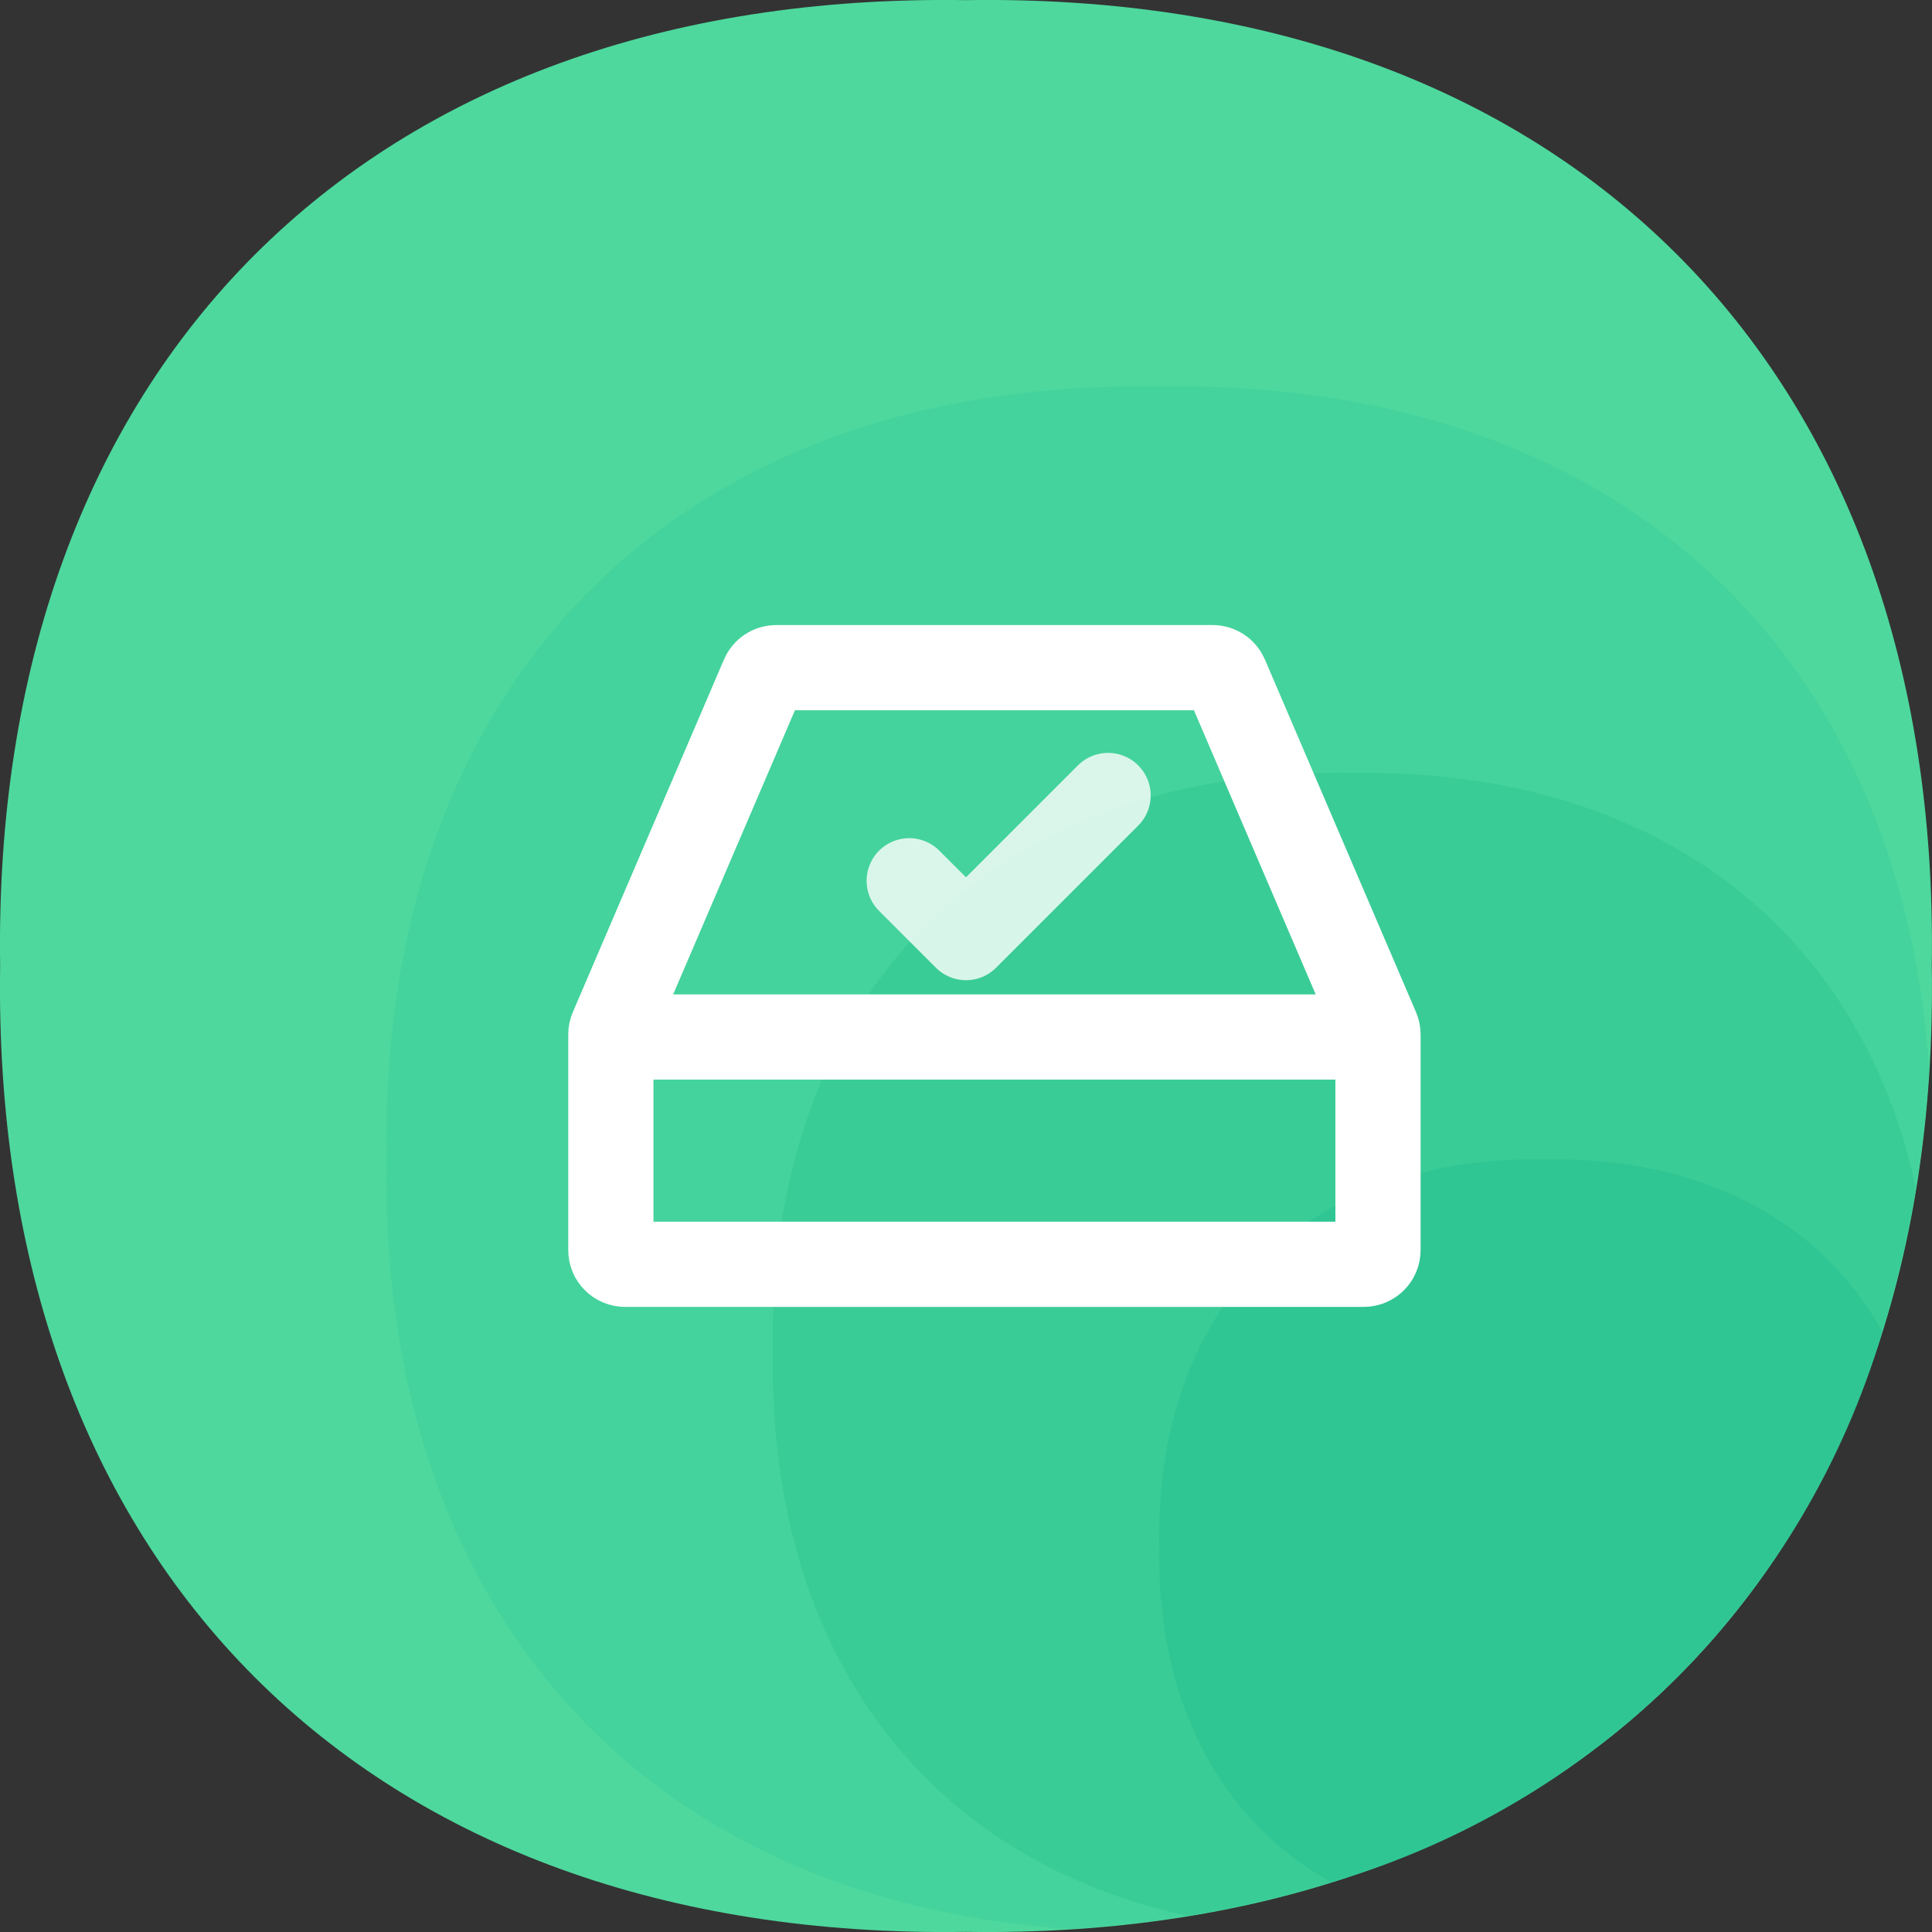 <svg width="28" height="28" viewBox="0 0 28 28" fill="none" xmlns="http://www.w3.org/2000/svg">
<rect x="0" y="0" width="28" height="28" fill="#333333" stroke="none"/>
<g clip-path="url(#clip0_9548_12703)">
<path d="M27.997 14C28.137 22.69 22.69 28.132 14 27.998C5.31 28.132 -0.132 22.69 0.002 14C-0.132 5.31 5.31 -0.132 14 0.002C22.69 -0.132 28.132 5.31 27.997 14Z" fill="#4ED89D"/>
<path d="M27.959 15.493C27.533 9.306 23.306 5.499 16.8 5.6C9.852 5.488 5.49 9.849 5.602 16.798C5.496 23.304 9.309 27.531 15.49 27.957C22.819 27.509 27.511 22.817 27.959 15.493Z" fill="#44D39C"/>
<path d="M27.768 17.225C26.956 13.44 23.966 11.134 19.599 11.201C14.386 11.117 11.116 14.387 11.2 19.599C11.133 23.967 13.44 26.956 17.219 27.768C22.992 26.828 26.827 22.992 27.768 17.225Z" fill="#3ACC97"/>
<path d="M27.281 19.297C26.379 17.684 24.666 16.766 22.398 16.8C18.921 16.744 16.743 18.922 16.799 22.399C16.76 24.666 17.684 26.38 19.291 27.281C21.184 26.725 22.908 25.703 24.304 24.308C25.7 22.913 26.723 21.19 27.281 19.297Z" fill="#30C694"/>
<path d="M17.575 9.676C17.657 9.676 17.732 9.725 17.764 9.801L19.954 14.911C19.965 14.937 19.971 14.964 19.971 14.992V18.117C19.971 18.231 19.878 18.323 19.765 18.323H9.059C8.945 18.323 8.853 18.231 8.853 18.117V14.992C8.853 14.964 8.859 14.937 8.87 14.911L11.06 9.801C11.092 9.725 11.167 9.676 11.249 9.676H17.575Z" stroke="white" stroke-width="1.235"/>
<line x1="9.059" y1="15.029" x2="19.765" y2="15.029" stroke="white" stroke-width="1.235"/>
<path d="M13.177 12.765L14 13.588L16.059 11.529" stroke="white" stroke-opacity="0.8" stroke-width="1.235" stroke-linecap="round" stroke-linejoin="round"/>
</g>
<defs>
<clipPath id="clip0_9548_12703">
<rect width="28" height="28" fill="white"/>
</clipPath>
</defs>
</svg>
